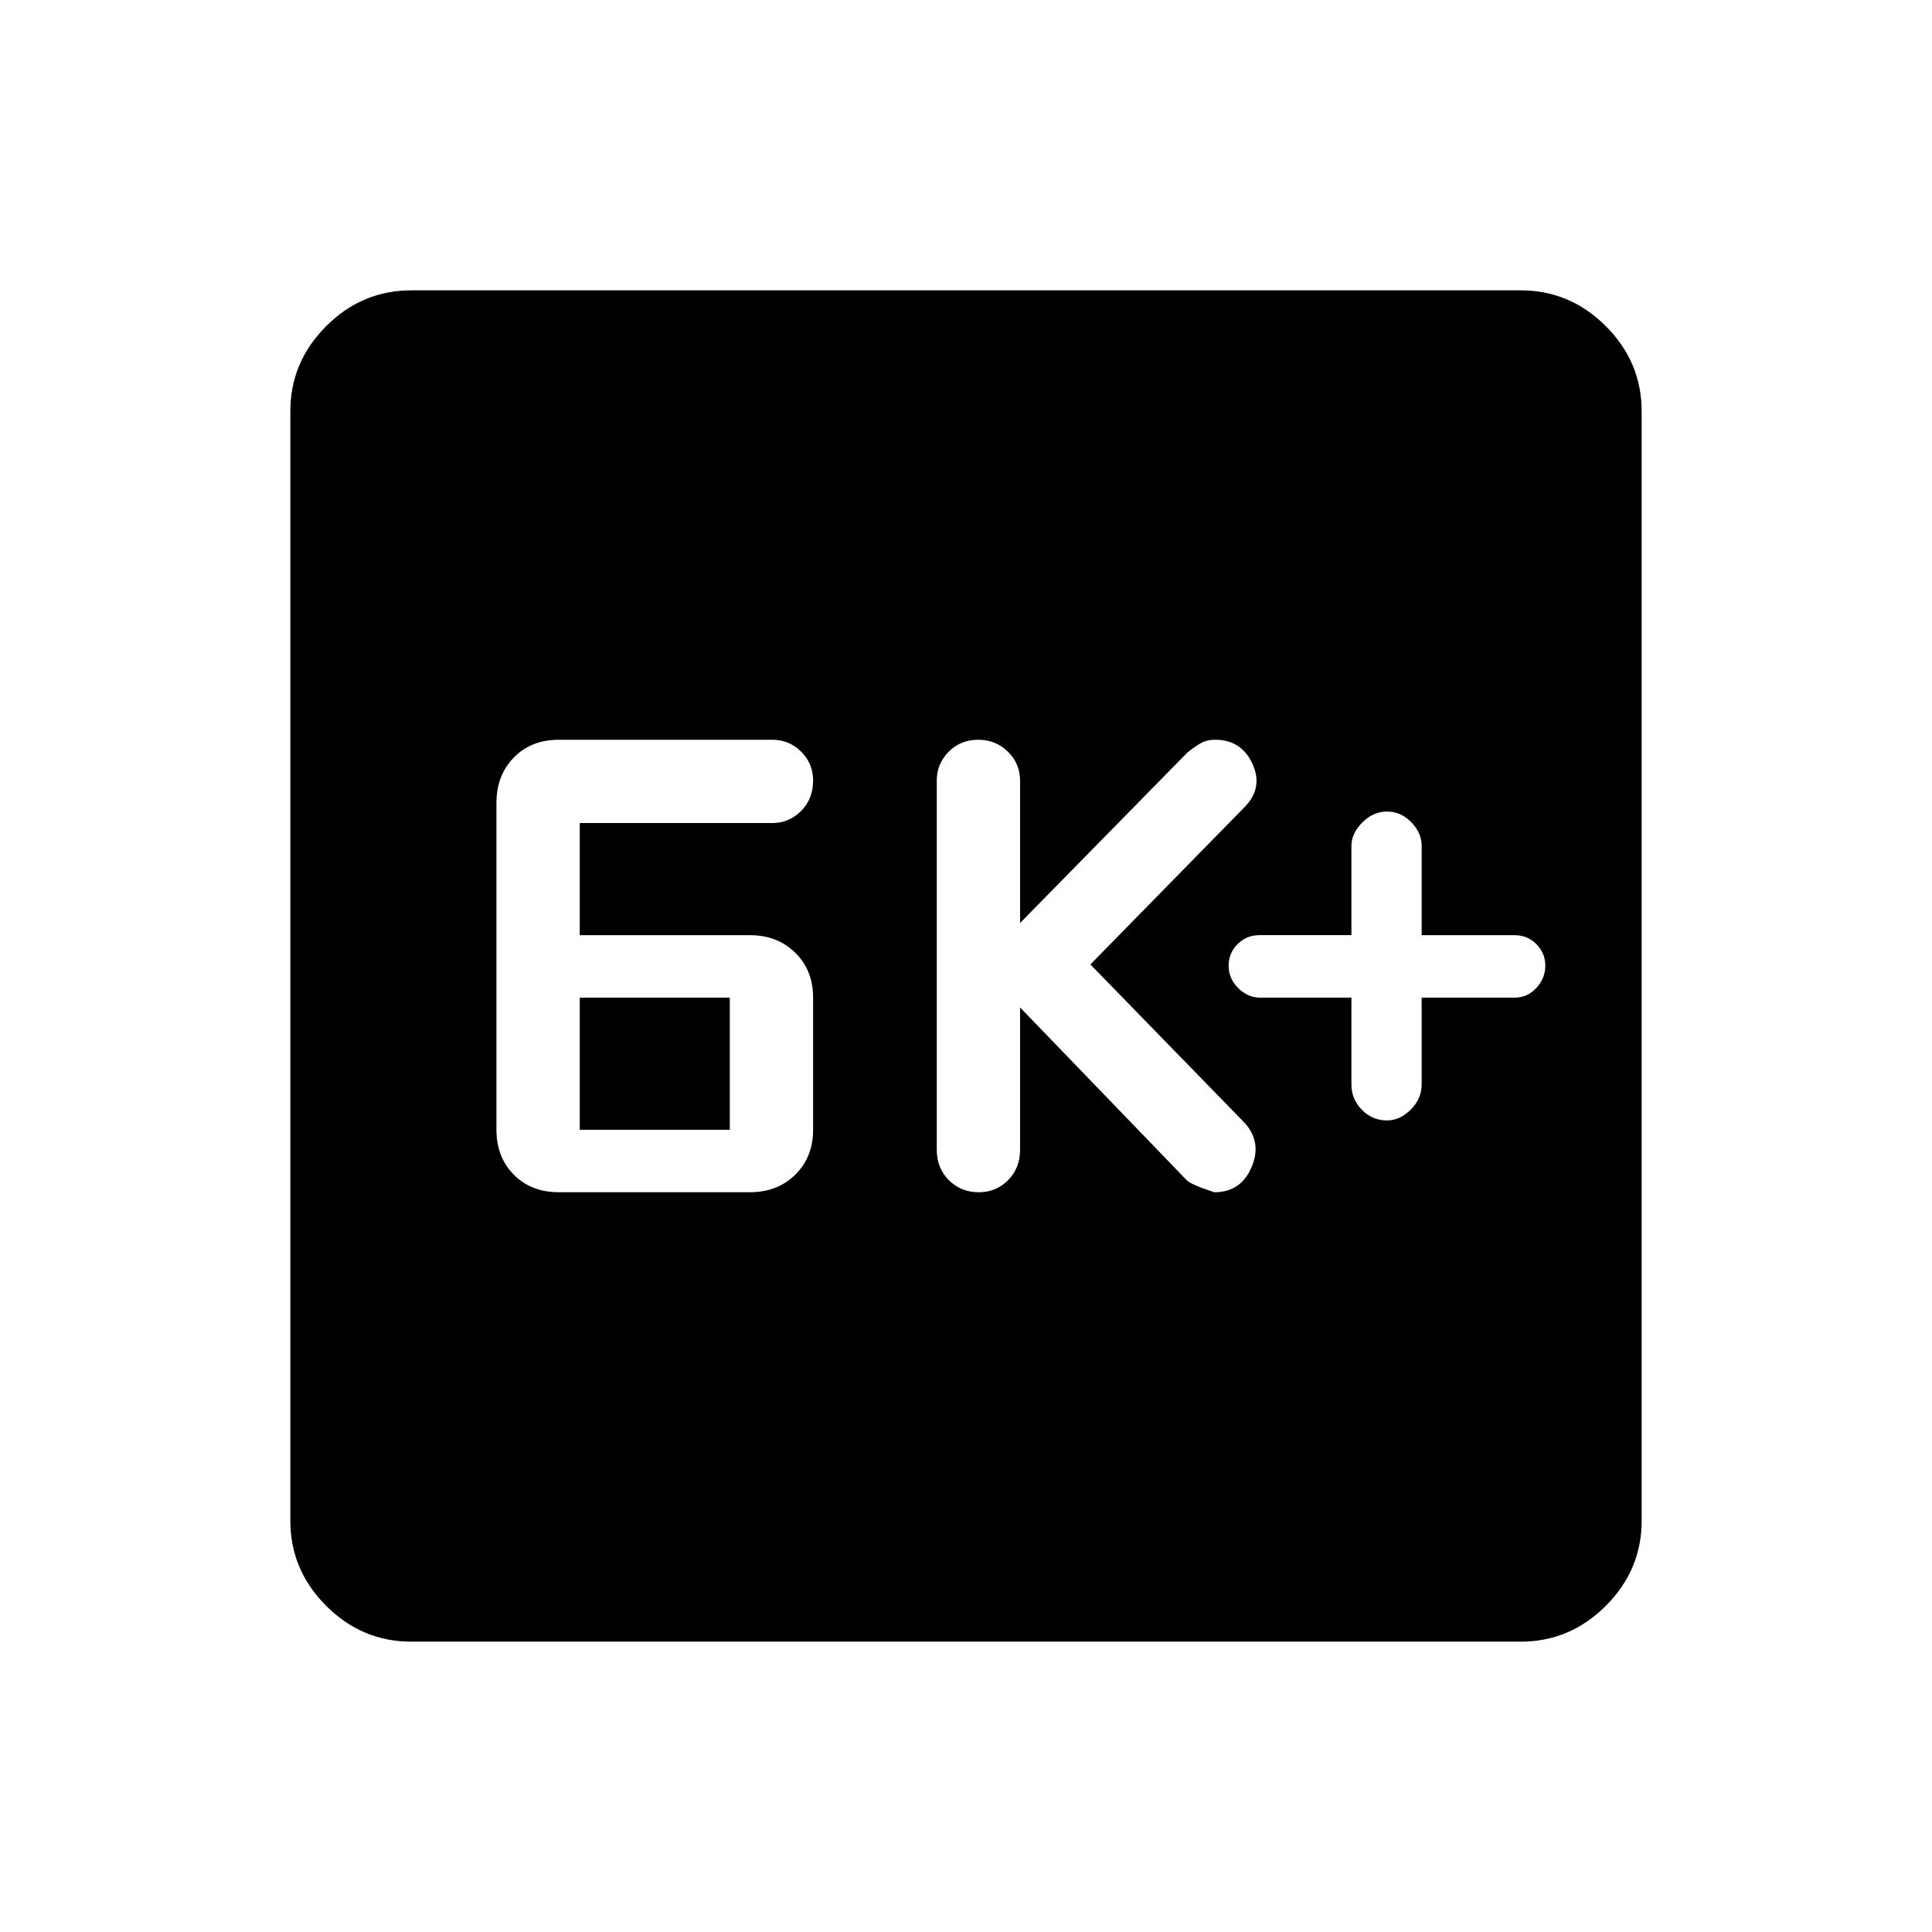 <svg xmlns="http://www.w3.org/2000/svg" height="40" viewBox="0 -960 960 960" width="40"><path d="M277.73-367.58h94.83q13.76 0 22.61-8.73 8.86-8.74 8.86-22.32v-65.64q0-13.58-8.86-22.31-8.85-8.74-22.61-8.74h-84.48v-55.71h95.64q8.41 0 14.36-6.03 5.95-6.04 5.95-15.02 0-8.54-5.95-14.44t-14.36-5.9H277.73q-13.8 0-22.43 8.85-8.62 8.85-8.62 22.61v162.33q0 13.58 8.62 22.32 8.63 8.73 22.43 8.73Zm10.35-31.05v-65.64h74.55v65.64h-74.55Zm218.79-60.78 82.46 85.49q1.68 2.32 14.11 6.34 13.14 0 18.44-12.42 5.3-12.43-3.41-22.04l-76.66-78.73 77-78.58q8.96-9.48 3.45-21.28-5.51-11.79-18.44-11.79-4.34 0-7.48 1.88-3.13 1.88-6.33 4.46l-83.14 84.72v-70.76q0-8.41-6.03-14.36-6.04-5.94-14.69-5.94-8.87 0-14.77 5.97-5.9 5.98-5.9 14.25v183.53q0 9.05 5.99 15.07 6 6.02 14.93 6.02 8.59 0 14.53-6.02 5.94-6.02 5.94-15.07v-70.74Zm164.64-4.86v43.13q0 7.24 5.16 12.56t12.56 5.32q6.35 0 11.77-5.38t5.42-12.58v-43.05h46.11q6.38 0 10.85-4.79t4.47-11.07q0-6.28-4.43-10.74-4.43-4.45-10.89-4.45h-46.11v-44.44q0-6.34-5.15-11.66-5.16-5.32-12.04-5.32-6.88 0-12.3 5.42-5.42 5.42-5.42 11.64v44.36h-45.69q-6.38 0-10.85 4.42t-4.47 10.77q0 6.35 4.75 11.11 4.76 4.75 10.98 4.75h45.28Zm-467.14 320q-24.49 0-42.3-17.8-17.8-17.81-17.8-42.3v-551.26q0-24.49 17.8-42.3 17.81-17.8 42.3-17.8h551.26q24.49 0 42.3 17.8 17.8 17.81 17.8 42.3v551.26q0 24.49-17.8 42.3-17.81 17.8-42.3 17.8H204.37Z"/></svg>